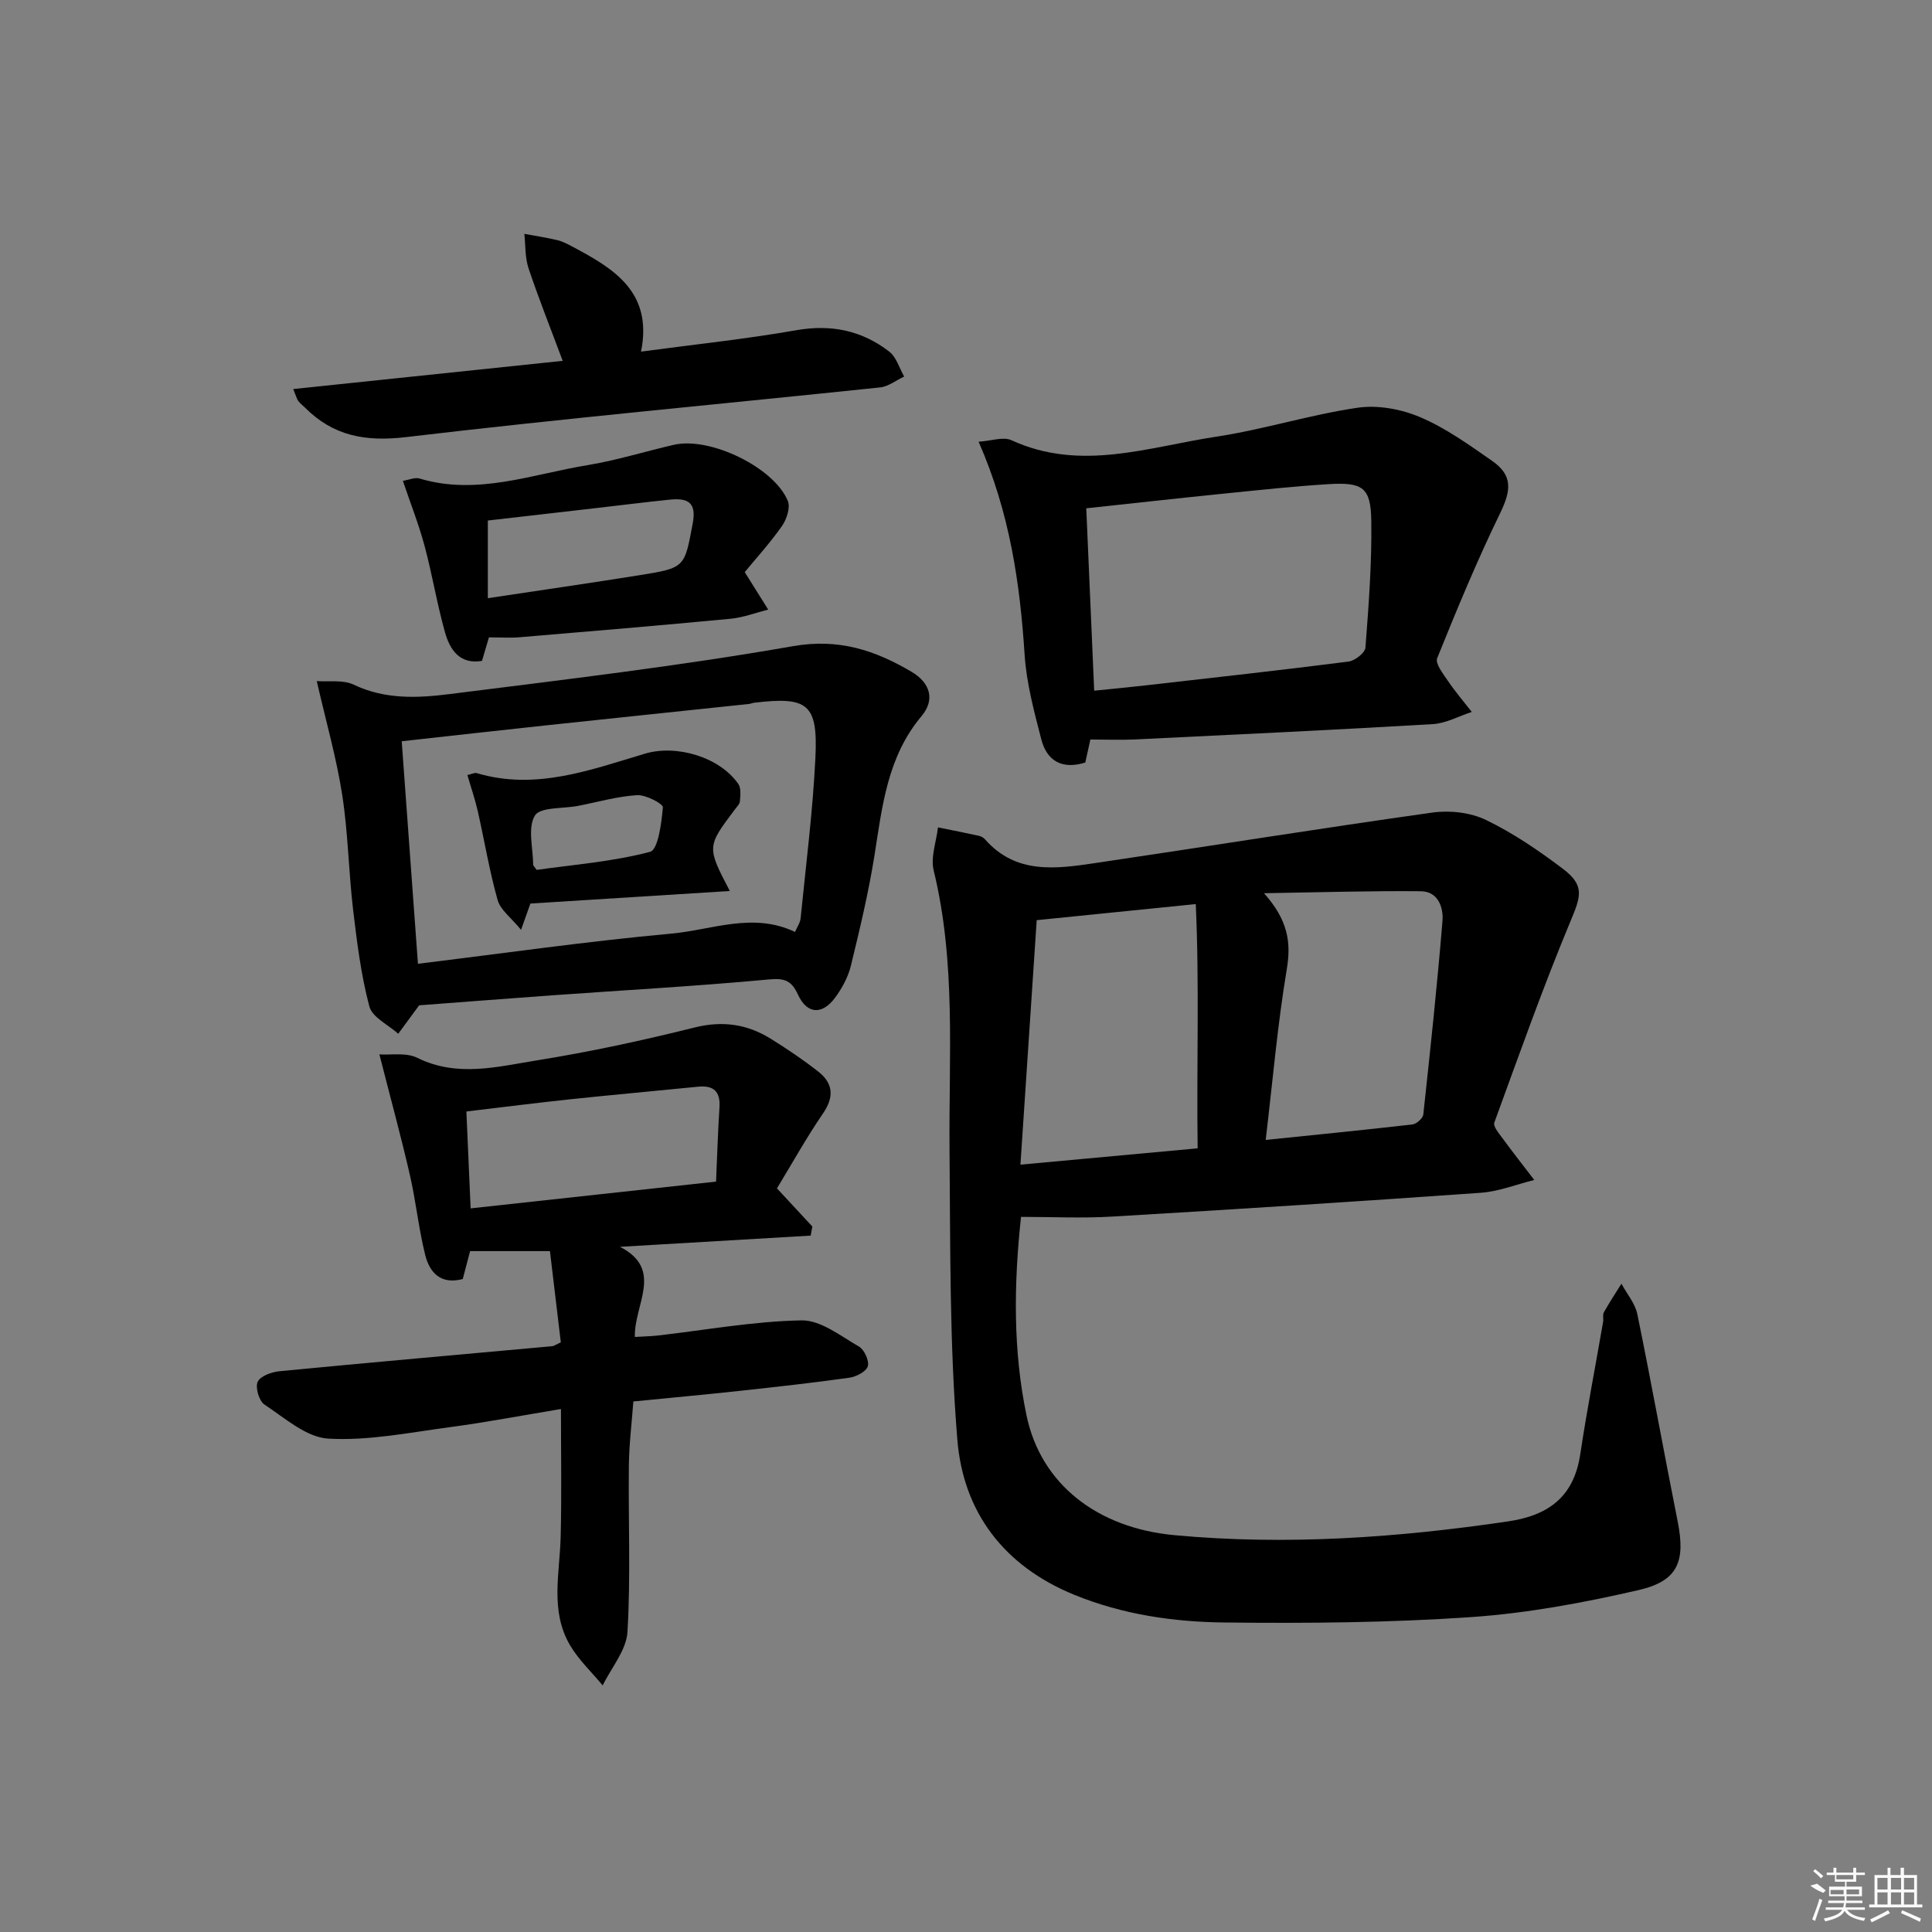 <svg enable-background="new 0 0 400 400" viewBox="0 0 400 400" xmlns="http://www.w3.org/2000/svg"><rect x="0" y="0" width="400" height="400" fill="#808080" stroke="none"/><path d="m211.39 251.94c-1.51 14.09-1.66 27.7 1.14 41.11 2.95 14.17 14.59 23.3 30.62 24.79 23.15 2.15 46.14.53 69.08-2.85 8.4-1.24 13.62-5.12 14.94-13.87 1.38-9.18 3.16-18.31 4.74-27.46.11-.65-.14-1.45.16-1.97 1.13-2.01 2.41-3.95 3.63-5.91 1.13 2.09 2.83 4.07 3.29 6.3 2.93 14.27 5.5 28.61 8.35 42.9 1.64 8.23.13 12.33-8.05 14.22-11.43 2.64-23.12 4.81-34.8 5.61-16.91 1.16-33.93 1.3-50.89 1.11-10.61-.11-21.13-1.63-31.2-5.74-14.56-5.95-22.96-17.1-24.19-32.07-1.64-19.99-1.44-40.15-1.62-60.25-.16-19.27 1.36-38.59-3.28-57.63-.67-2.74.54-5.94.89-8.93 2.82.57 5.64 1.13 8.45 1.74.46.1.98.38 1.29.74 6.39 7.28 14.67 6.12 22.8 4.91 23.29-3.44 46.54-7.19 69.85-10.46 3.59-.5 7.86-.02 11.08 1.54 5.63 2.72 10.92 6.33 15.93 10.12 4.53 3.43 3.71 5.69 1.59 10.75-5.73 13.74-10.7 27.8-15.81 41.79-.27.75.89 2.14 1.59 3.09 2.17 2.96 4.45 5.86 6.68 8.78-3.68.91-7.33 2.39-11.06 2.65-25.37 1.8-50.76 3.42-76.15 4.92-6.28.39-12.61.07-19.05.07zm36.57-14.19c-.24-17.07.38-33.74-.39-50.57-11.63 1.18-21.84 2.21-32.93 3.33-1.1 16.57-2.21 33.22-3.37 50.62 12.5-1.15 24.18-2.23 36.69-3.38zm14.09-1.74c10.68-1.1 20.55-2.07 30.4-3.21.84-.1 2.15-1.28 2.23-2.07 1.45-13.34 2.87-26.68 3.97-40.04.23-2.81-.91-6.14-4.48-6.17-10.34-.1-20.68.22-32.47.41 4.96 5.57 5.64 10.14 4.72 15.7-1.91 11.4-2.9 22.98-4.37 35.38z"/><path d="m116.14 291.72c-8.19 1.36-15.64 2.78-23.14 3.78-8.32 1.11-16.76 2.83-25.03 2.35-4.56-.26-9.02-4.28-13.23-7.06-1.11-.74-1.92-3.52-1.39-4.7s2.86-2.03 4.48-2.19c18.84-1.82 37.7-3.47 56.55-5.19.3-.03.58-.26 1.73-.8-.72-6.02-1.47-12.34-2.25-18.88-5.81 0-11.07 0-16.53 0-.54 2.06-1.03 3.93-1.52 5.78-4.63 1.22-6.89-1.4-7.79-5.03-1.35-5.45-1.91-11.1-3.17-16.57-1.85-8.02-4.02-15.96-6.3-24.91 2.36.17 5.54-.44 7.84.71 8.3 4.1 16.63 1.83 24.81.52 10.96-1.76 21.84-4.11 32.61-6.8 5.8-1.44 10.86-.7 15.73 2.31 3.39 2.1 6.71 4.34 9.85 6.8 3.1 2.43 3.37 5.23 1 8.69-3.46 5.05-6.43 10.42-9.53 15.51 2.72 2.93 5.03 5.42 7.33 7.9-.12.63-.23 1.25-.35 1.88-13.16.77-26.32 1.55-39.48 2.32 9.16 4.7 2.88 11.95 3.08 18.66 1.77-.11 3.33-.13 4.87-.31 9.88-1.13 19.74-2.94 29.64-3.12 3.95-.07 8.09 3.23 11.89 5.42 1.11.64 2.16 2.96 1.83 4.08-.33 1.1-2.39 2.17-3.82 2.37-7.56 1.07-15.16 1.9-22.76 2.73-7.1.77-14.21 1.42-21.96 2.19-.33 4.45-.88 8.85-.93 13.26-.13 11.49.39 23.01-.29 34.46-.23 3.78-3.34 7.39-5.13 11.07-2.3-2.78-5.01-5.32-6.8-8.39-4.13-7.07-2.08-14.84-1.9-22.4.22-8.58.06-17.17.06-26.44zm32.11-47.08c.23-5.26.39-10.33.71-15.4.21-3.29-1.25-4.57-4.43-4.25-8.74.87-17.5 1.66-26.23 2.58-7.2.76-14.39 1.68-21.74 2.55.3 6.91.58 13.27.88 20.06 16.91-1.84 33.22-3.62 50.81-5.54z"/><path d="m225.75 153.11c-.3 1.37-.65 2.96-1.05 4.76-4.58 1.45-7.89-.12-9.1-4.76-1.49-5.76-3.07-11.62-3.46-17.52-.97-14.83-3.04-29.34-9.53-44.14 2.62-.16 5.11-1.09 6.82-.3 14.3 6.57 28.36 1.38 42.39-.74 9.82-1.49 19.41-4.55 29.24-5.99 4.18-.62 9.06.28 12.99 1.96 5.29 2.25 10.11 5.72 14.88 9.04 4.28 2.98 3.96 6.08 1.68 10.78-4.78 9.82-8.97 19.94-13.06 30.08-.44 1.1 1.23 3.22 2.21 4.67 1.52 2.24 3.29 4.31 4.96 6.45-2.68.87-5.33 2.35-8.05 2.52-20.58 1.21-41.18 2.18-61.78 3.18-2.79.13-5.59.01-9.14.01zm.79-10.11c3.72-.38 7.15-.7 10.57-1.09 14.04-1.6 28.08-3.15 42.09-4.94 1.32-.17 3.42-1.81 3.5-2.89.67-8.74 1.34-17.51 1.21-26.26-.1-6.9-1.76-8.02-8.89-7.58s-14.24 1.21-21.35 1.93c-9.51.96-19.01 2.02-28.77 3.07.55 12.79 1.08 25.03 1.64 37.76z"/><path d="m86.78 208.14c-1.74 2.37-3.04 4.13-4.33 5.89-2.07-1.87-5.38-3.4-5.98-5.66-1.73-6.53-2.57-13.33-3.37-20.07-.93-7.91-1.03-15.93-2.26-23.79-1.18-7.61-3.33-15.07-5.26-23.5 2.43.19 5.43-.32 7.67.75 6.51 3.11 13.29 2.77 19.93 1.93 23.71-2.99 47.48-5.79 71.01-9.91 9.49-1.66 16.96.86 24.49 5.28 3.97 2.33 4.94 5.84 2.11 9.21-7.07 8.42-8.13 18.63-9.74 28.84-1.22 7.67-3.04 15.26-4.88 22.82-.57 2.35-1.83 4.68-3.28 6.64-2.68 3.61-5.81 3.4-7.66-.61-1.34-2.91-2.72-3.49-6.01-3.18-14.89 1.39-29.83 2.21-44.75 3.28-9.59.69-19.16 1.44-27.69 2.08zm-.25-8.6c17.59-2.15 35.01-4.65 52.5-6.25 8.4-.77 16.88-4.49 25.57-.34.45-1.05 1.07-1.91 1.16-2.83 1.1-11.06 2.52-22.12 3.06-33.21.54-11.2-1.56-12.75-12.73-11.41-.33.04-.64.2-.96.24-13.87 1.47-27.75 2.91-41.62 4.39-10.01 1.07-20.02 2.2-30.34 3.34 1.11 15.31 2.21 30.33 3.36 46.07z"/><path d="m60.71 80.55c18.83-1.97 37.09-3.88 55.79-5.84-2.46-6.6-4.95-12.83-7.08-19.19-.74-2.22-.6-4.73-.86-7.1 2.29.42 4.61.77 6.87 1.31 1.11.27 2.16.84 3.18 1.38 8.49 4.53 16.59 9.34 14.11 21.69 11.27-1.52 21.77-2.61 32.14-4.43 7.24-1.27 13.59.05 19.25 4.43 1.48 1.14 2.08 3.41 3.09 5.16-1.66.77-3.26 2.07-4.98 2.25-32.73 3.43-65.5 6.42-98.18 10.29-8.37.99-15.03-.23-20.89-6.1-.46-.46-1-.86-1.39-1.37-.29-.39-.4-.9-1.05-2.48z"/><path d="m154.19 118.45c2.03 3.23 3.44 5.49 4.86 7.76-2.6.65-5.17 1.65-7.82 1.9-14.56 1.38-29.13 2.61-43.7 3.83-1.94.16-3.91.02-6.3.02-.35 1.19-.85 2.9-1.44 4.87-4.63.78-6.64-2.31-7.66-5.92-1.66-5.9-2.64-11.98-4.23-17.9-1.19-4.42-2.88-8.7-4.49-13.46 1.33-.21 2.51-.76 3.44-.48 11.95 3.58 23.27-.88 34.76-2.76 6.04-.99 11.93-2.85 17.92-4.22 7.45-1.71 20.7 4.65 23.58 11.62.56 1.36-.24 3.8-1.2 5.18-2.45 3.5-5.35 6.68-7.72 9.56zm-53.19 5.4c11.09-1.67 21.25-3.14 31.4-4.76 9.52-1.52 9.3-1.63 11.02-10.71.87-4.58-1.23-5.29-4.81-4.93-4.95.51-9.88 1.13-14.82 1.7-7.68.88-15.36 1.77-22.79 2.62z"/><path d="m151.1 184.47c-14.13.89-27.42 1.73-41.29 2.6-.3.84-.83 2.32-1.93 5.44-2.06-2.52-4.27-4.11-4.85-6.16-1.71-6.04-2.72-12.27-4.11-18.4-.57-2.49-1.41-4.92-2.15-7.49.99-.22 1.51-.52 1.91-.4 12.2 3.64 23.51-.64 34.88-4.03 6.49-1.93 15.45.69 19.31 6.3.6.87.4 2.38.32 3.57-.04.57-.63 1.13-1.02 1.66-5.84 7.76-5.84 7.76-1.07 16.91zm-39.99-4.37c7.63-1.08 15.74-1.7 23.48-3.74 1.67-.44 2.37-5.96 2.65-9.21.06-.74-3.53-2.63-5.35-2.52-4.1.25-8.15 1.43-12.21 2.22-3.11.6-7.85.21-8.94 2.01-1.54 2.55-.37 6.73-.35 10.22.01.13.19.26.72 1.02z"/><g fill="#fafafa"><path d="m374.8 390.4 1.4-.4c.7.5 1.3 1 1.8 1.4l-.5.5c-1.5-.6-2.1-1.1-2.7-1.5zm1 7.3-.6-.3c.5-1.4 1.1-2.8 1.5-4.3.2.1.4.2.6.3-.5 1.3-1 2.8-1.5 4.3zm-.4-10.3.4-.4c.4.3 1 .8 1.7 1.4l-.5.5c-.4-.5-1-1-1.6-1.5zm2.5.3h1.7v-1h.6v1h3.5v-1h.6v1h1.8v.5h-1.8v1.4h-2v1h3.2v2h-3.2v.9h3.3v.5h-3.4c0 .3-.1.6-.1.9h4v.5h-3.7c.7.9 1.9 1.5 3.8 1.7-.1.2-.2.4-.3.6-2.1-.4-3.5-1.1-4-2.1-.4 1-1.8 1.7-4 2.2-.1-.2-.2-.4-.3-.6 2.1-.4 3.4-1 3.8-1.8h-3.4v-.5h3.6c.1-.3.1-.6.2-.9h-3.3v-.5h3.4c0-.3 0-.6 0-.9h-3.2v-2h3.3v-1h-2.1v-1.4h-1.7v-.5zm1.1 3.5v1h2.7c0-.3 0-.4 0-.4 0-.1 0-.2 0-.2 0-.1 0-.2 0-.3h-2.7zm1.2-3v.9h3.5v-.9zm4.7 3h-2.6v.6.4h2.6z"/><path d="m393.6 386.7h.6v1.5h2.7v6.1h1.1v.6h-11v-.6h1.1v-6.1h2.7v-1.5h.6v1.5h2.1v-1.5zm-2.7 8.8.4.6c-1.2.6-2.5 1.3-3.8 1.9-.1-.2-.2-.4-.3-.6 1.2-.6 2.5-1.2 3.7-1.9zm-2.2-6.7v2.4h2.1v-2.4zm0 3v2.5h2.1v-2.5zm2.8-3v2.4h2.1v-2.4zm0 3v2.5h2.1v-2.5zm6 6.1c-1.4-.7-2.7-1.3-3.9-1.8l.2-.6c1.5.6 2.7 1.2 3.9 1.7zm-1.2-9.1h-2.1v2.4h2.1zm-2.1 3v2.5h2.1v-2.5z"/></g></svg>
